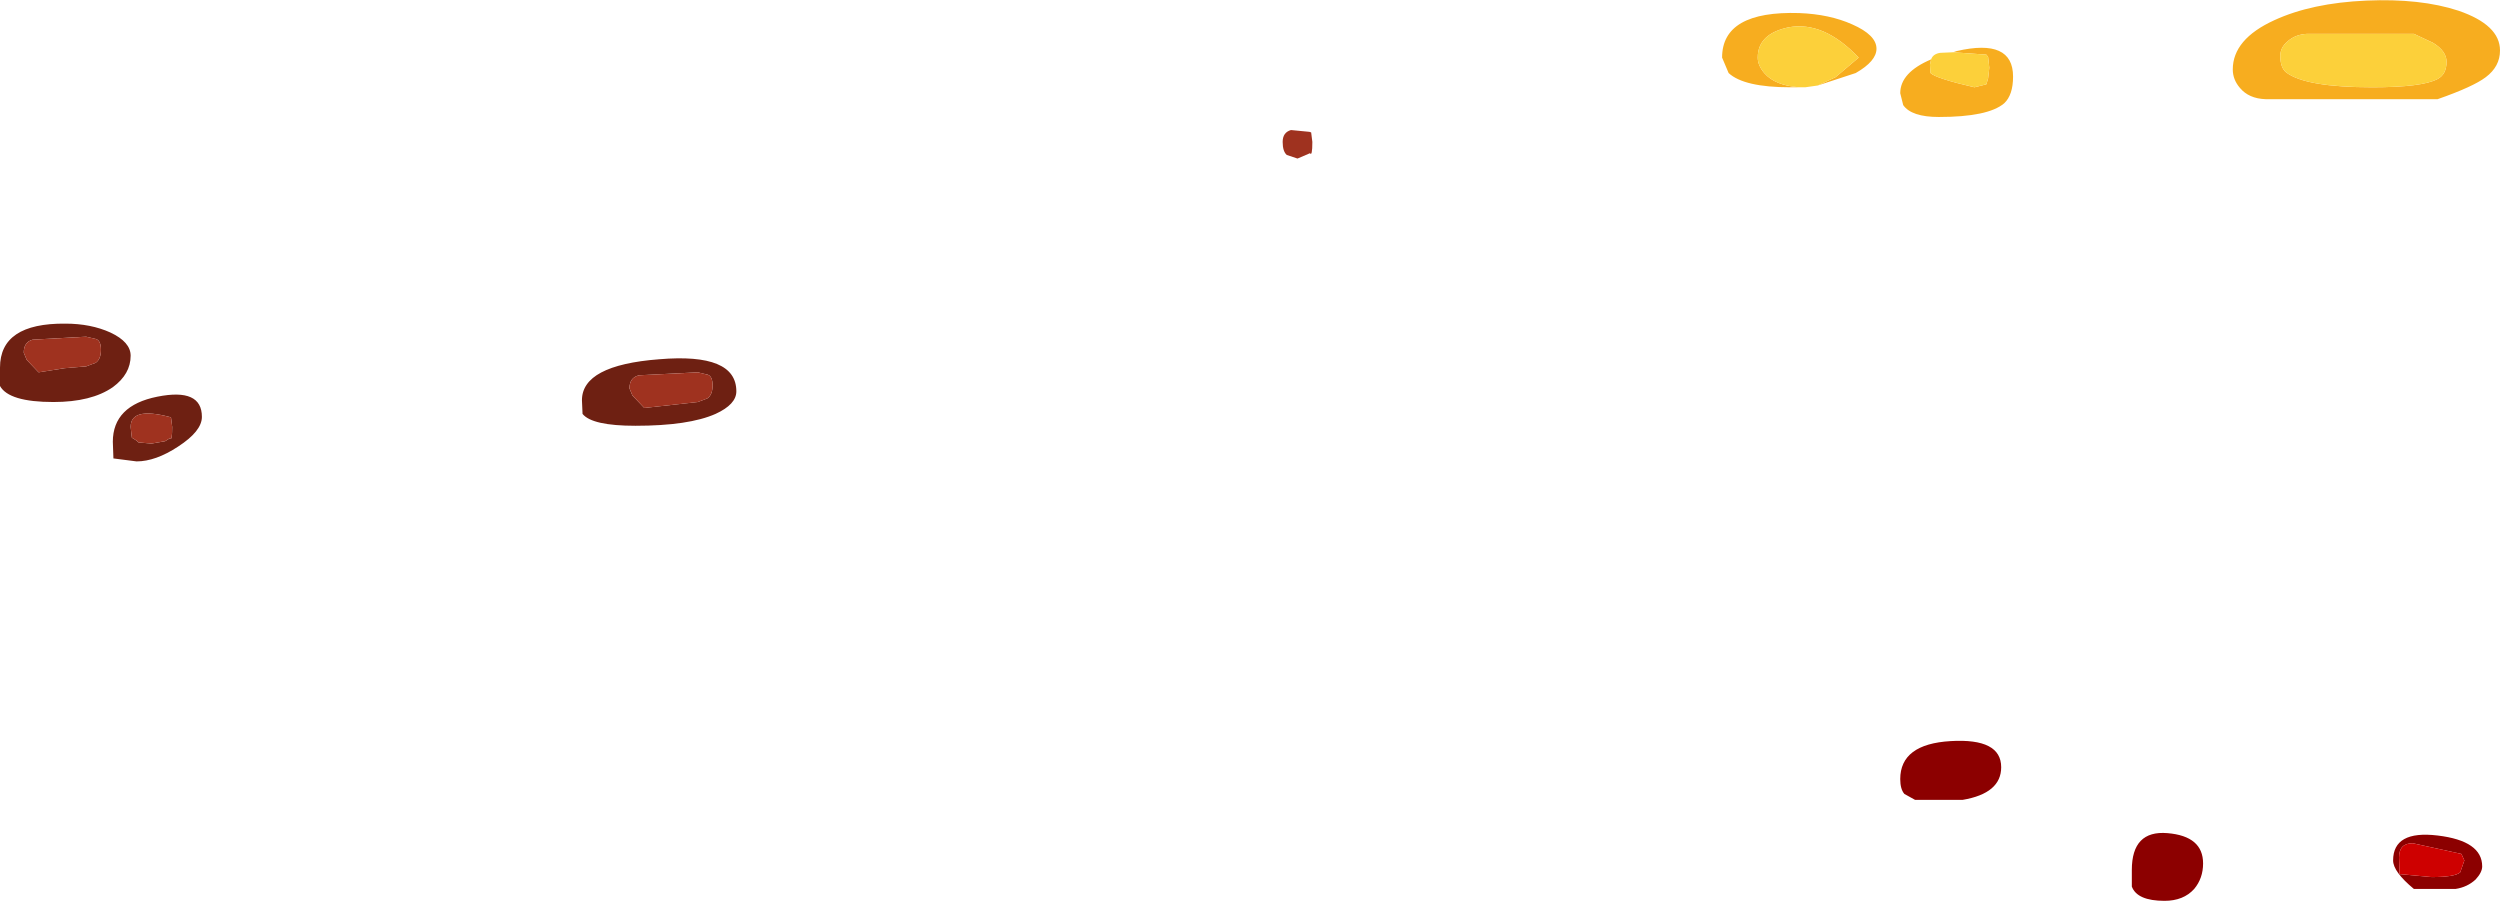 <?xml version="1.0" encoding="UTF-8" standalone="no"?>
<svg xmlns:ffdec="https://www.free-decompiler.com/flash" xmlns:xlink="http://www.w3.org/1999/xlink" ffdec:objectType="shape" height="75.85px" width="210.5px" xmlns="http://www.w3.org/2000/svg">
  <g transform="matrix(1.0, 0.0, 0.0, 1.0, -241.75, -249.4)">
    <path d="M445.0 252.25 L436.0 252.25 Q435.0 252.3 434.35 252.9 433.75 253.4 433.75 254.1 433.75 255.1 434.25 255.5 435.9 256.75 441.5 256.75 445.7 256.75 447.0 256.05 447.75 255.65 447.75 254.6 447.75 253.7 446.6 253.0 L445.0 252.25 M430.35 256.8 Q429.75 256.1 429.75 255.25 429.75 252.7 433.25 251.1 436.4 249.65 441.0 249.45 445.55 249.25 448.75 250.3 452.25 251.5 452.25 253.65 452.25 255.0 451.05 255.9 450.0 256.7 447.0 257.75 L432.5 257.75 Q431.1 257.7 430.35 256.8 M406.2 253.8 L406.5 253.7 Q411.25 252.6 411.25 255.85 411.25 257.4 410.5 258.1 409.15 259.25 405.0 259.25 402.7 259.25 402.0 258.25 L401.75 257.25 Q401.75 255.5 404.35 254.4 L404.25 254.85 404.3 255.55 Q404.75 256.0 408.0 256.75 L409.0 256.5 409.15 256.0 409.25 255.1 409.15 254.2 409.0 254.0 406.2 253.8 M394.8 256.6 L396.3 255.9 398.25 254.25 Q395.3 251.15 392.35 251.7 389.75 252.25 389.75 254.25 389.75 254.9 390.3 255.55 391.2 256.6 393.25 256.75 L392.5 256.75 Q388.6 256.75 387.3 255.55 L386.75 254.25 Q386.75 250.3 393.25 250.5 395.8 250.6 397.7 251.45 399.75 252.35 399.75 253.5 399.75 254.55 398.0 255.55 L394.8 256.6" fill="#f7ad1f" fill-rule="evenodd" stroke="none"/>
    <path d="M445.0 252.25 L446.6 253.0 Q447.75 253.7 447.75 254.6 447.75 255.65 447.0 256.05 445.7 256.75 441.5 256.75 435.9 256.75 434.25 255.5 433.75 255.1 433.75 254.1 433.75 253.4 434.35 252.9 435.0 252.3 436.0 252.25 L445.0 252.25 M404.35 254.4 Q404.5 253.95 405.1 253.85 L406.2 253.8 409.0 254.0 409.15 254.2 409.25 255.1 409.15 256.0 409.0 256.5 408.0 256.75 Q404.75 256.0 404.3 255.55 L404.25 254.85 404.35 254.4 M393.25 256.75 Q391.2 256.6 390.3 255.55 389.75 254.9 389.75 254.25 389.75 252.25 392.35 251.7 395.3 251.15 398.25 254.25 L396.3 255.9 394.8 256.6 393.75 256.75 393.25 256.75" fill="#fcd03a" fill-rule="evenodd" stroke="none"/>
    <path d="M258.75 284.5 Q258.75 285.7 256.75 287.0 254.85 288.25 253.25 288.25 L251.3 288.0 251.25 286.6 Q251.25 283.55 255.0 282.8 258.75 282.05 258.75 284.5 M249.85 277.95 L249.0 277.75 244.5 278.0 Q243.75 278.2 243.75 279.1 L244.0 279.7 245.0 280.75 247.2 280.4 249.0 280.25 249.8 279.95 Q250.25 279.65 250.25 278.85 250.25 278.1 249.85 277.95 M256.15 284.55 L256.0 284.5 Q252.75 283.65 252.75 285.35 L252.85 286.25 253.25 286.5 253.4 286.65 254.5 286.75 255.65 286.55 256.05 286.3 Q256.25 286.6 256.25 285.35 L256.15 284.55 M251.25 282.0 Q249.45 283.25 246.25 283.25 242.5 283.25 241.75 281.9 L241.75 280.35 Q241.75 276.6 247.25 276.65 249.4 276.65 251.05 277.4 252.75 278.2 252.75 279.35 252.75 280.9 251.25 282.0 M295.0 282.7 L296.0 283.75 300.5 283.25 301.3 282.95 Q301.75 282.65 301.75 281.85 301.75 281.1 301.35 280.95 L300.5 280.75 295.55 281.0 Q294.75 281.2 294.75 282.1 L295.0 282.7 M290.75 283.1 Q290.75 280.15 297.25 279.65 303.75 279.1 303.75 282.35 303.75 283.45 302.0 284.25 299.75 285.25 295.25 285.25 291.6 285.25 290.8 284.25 L290.75 283.1" fill="#6e2012" fill-rule="evenodd" stroke="none"/>
    <path d="M352.15 260.55 L352.25 261.35 Q352.25 262.6 352.05 262.3 L351.0 262.75 350.1 262.45 Q349.75 262.15 349.75 261.35 349.75 260.55 350.45 260.35 L352.0 260.5 352.15 260.55 M256.15 284.55 L256.25 285.35 Q256.25 286.6 256.05 286.3 L255.65 286.55 254.5 286.75 253.4 286.65 253.25 286.5 252.85 286.25 252.75 285.35 Q252.75 283.65 256.0 284.5 L256.15 284.55 M249.85 277.95 Q250.25 278.1 250.25 278.85 250.25 279.65 249.8 279.95 L249.0 280.25 247.2 280.4 245.0 280.75 244.0 279.7 243.75 279.1 Q243.75 278.2 244.5 278.0 L249.0 277.75 249.85 277.95 M295.0 282.7 L294.75 282.1 Q294.75 281.2 295.55 281.0 L300.5 280.75 301.35 280.95 Q301.75 281.1 301.75 281.85 301.75 282.65 301.3 282.95 L300.5 283.25 296.0 283.75 295.0 282.7" fill="#9f321f" fill-rule="evenodd" stroke="none"/>
    <path d="M402.1 316.25 Q401.75 315.85 401.75 315.0 401.75 312.05 406.0 311.8 410.25 311.55 410.25 314.0 410.25 316.2 407.0 316.75 L403.0 316.75 402.1 316.25 M449.25 321.85 L449.0 321.3 444.9 320.4 Q443.75 320.4 443.75 321.6 L443.8 323.0 446.5 323.25 Q448.45 323.25 448.9 322.85 L449.25 321.85 M450.2 323.45 Q449.5 324.1 448.5 324.25 L445.0 324.25 Q443.25 322.8 443.25 321.85 443.25 319.3 447.0 319.75 450.75 320.2 450.75 322.35 450.75 322.85 450.2 323.45 M421.25 322.65 Q421.25 319.3 424.25 319.55 427.25 319.8 427.25 322.1 427.25 323.35 426.5 324.25 425.6 325.25 424.0 325.25 421.7 325.25 421.25 324.05 L421.25 322.65" fill="#8c0000" fill-rule="evenodd" stroke="none"/>
    <path d="M449.25 321.85 L448.9 322.85 Q448.45 323.25 446.5 323.25 L443.8 323.0 443.75 321.6 Q443.75 320.4 444.9 320.4 L449.0 321.3 449.25 321.85" fill="#ce0000" fill-rule="evenodd" stroke="none"/>
  </g>
</svg>
